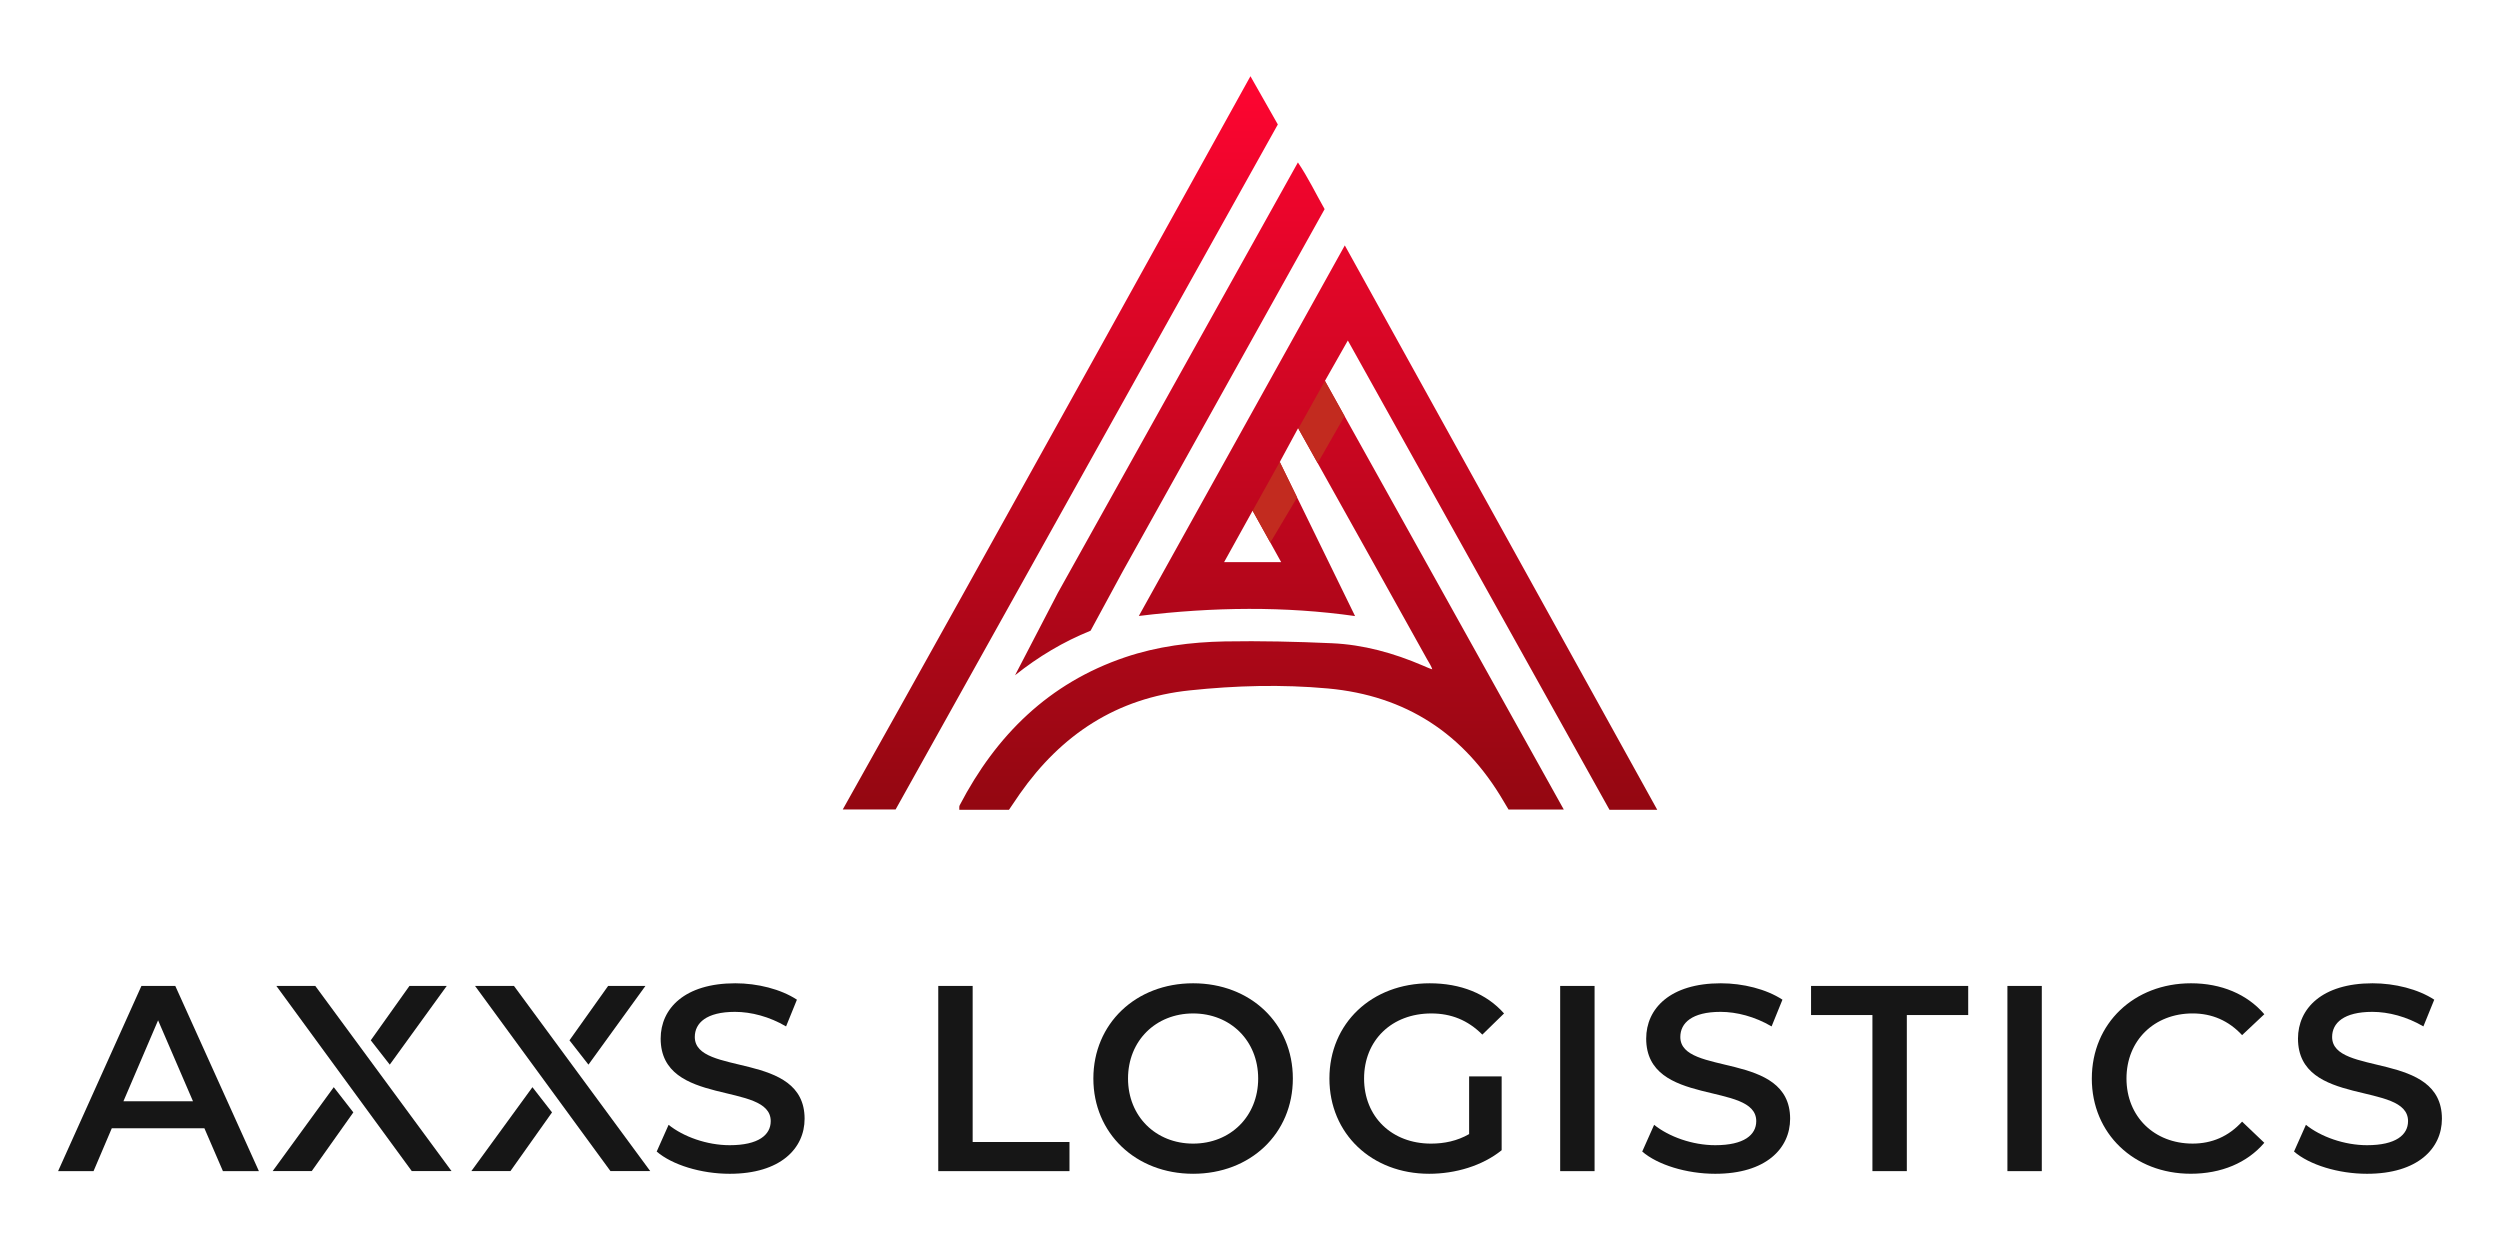 <?xml version="1.0" encoding="UTF-8"?>
<svg xmlns="http://www.w3.org/2000/svg" xmlns:xlink="http://www.w3.org/1999/xlink" viewBox="0 0 2000 1000">
  <defs>
    <style>
      .cls-1 {
        isolation: isolate;
      }

      .cls-2 {
        fill: #161616;
      }

      .cls-3 {
        fill: #c22b1f;
        mix-blend-mode: multiply;
      }

      .cls-4 {
        fill: url(#linear-gradient);
      }
    </style>
    <linearGradient id="linear-gradient" x1="1000" y1="58.55" x2="1000" y2="661.83" gradientUnits="userSpaceOnUse">
      <stop offset="0" stop-color="#ff0531"/>
      <stop offset="1" stop-color="#910710"/>
    </linearGradient>
  </defs>
  <g class="cls-1">
    <g id="Layer_2" data-name="Layer 2">
      <g>
        <path class="cls-4" d="M1038.33,129.93c-65.1,116.75-129.3,231.88-192.12,344.49l-34.17,65.77c18.72-14.95,38.85-26.92,60.42-35.62l25.59-47.21c54.5-97.78,108.13-194.03,161.64-290.07-7.25-12.71-13.05-25.01-21.37-37.36Zm-37.98-68.96s-216.64,391.66-326.14,586.6h42.28L1022.26,99.57l-21.91-38.6Zm287.21,586.85h38.23c-82.95-149.84-166.53-300.84-249.94-451.5l-164.79,296.45c59.6-7.29,117.37-7.83,172.99,.08l-49.45-101.22-10.77-22.03,1.2-2.24,13.46-24.85s.04,.12,.21,.33v.04c.95,1.7,5.22,9.32,11.6,20.75,21.45,38.35,66.88,119.65,91.48,164,1.04,1.78,3.56,5.72,4.02,7.83-1.78-.46-6.05-2.4-7.74-3.11-23.19-9.94-47.3-16.65-72.52-17.77-28.53-1.28-57.15-1.95-85.73-1.45-27.04,.54-53.92,3.93-79.72,12.67-60.96,20.62-103.16,62.33-132.36,118.45-.5,.91-.21,2.15-.29,3.6h39.72c2.94-4.31,5.8-8.61,8.7-12.8,33.26-47.42,77.49-76.66,135.92-82.75,36.82-3.89,73.68-4.89,110.58-1.53,62.45,5.72,108.96,36.28,140.48,90.16,1.37,2.36,2.77,4.64,3.98,6.67h44.19c-60.18-108.01-119.85-215.15-179.41-322l-11.64-20.91c6.17-10.89,11.8-20.87,18.31-32.3,70.4,126.27,139.98,251.01,209.31,375.42Zm-274-218.63l11.39,20.54h-45.68c7.74-14,14.83-26.75,22.82-41.17l11.47,20.62Zm-226.12,81.3l-70.94,137.08"/>
        <polygon class="cls-3" points="1037.69 397.96 1016.26 434.05 1002.09 408.57 1025.04 367.36 1023.83 369.6 1037.69 397.96"/>
        <path class="cls-3" d="M1075.64,332.9l-21.5,37.61c-6.38-11.43-14.49-25.92-15.44-27.62v-.04l21.25-38.14,15.69,28.2Z"/>
        <g>
          <path class="cls-2" d="M163.51,902.62H89.43l-14.6,34.29h-28.36l66.67-148.16h27.09l66.89,148.16h-28.78l-14.82-34.29Zm-9.11-21.59l-27.93-64.77-27.73,64.77h55.66Z"/>
          <path class="cls-2" d="M327.55,788.75l-30.93,43.5,15.19,19.46,45.58-62.96h-29.84Zm-75.31,0h-31.15l108.32,148.11h31.81l-108.98-148.11Zm-34.1,148.11h31.26l33.23-46.89v-.11l-15.63-20.11-48.86,67.11Z"/>
          <path class="cls-2" d="M486.5,788.75l-30.93,43.5,15.19,19.46,45.58-62.96h-29.84Zm-75.31,0h-31.15l108.32,148.11h31.81l-108.98-148.11Zm-34.1,148.11h31.26l33.23-46.89v-.11l-15.63-20.11-48.86,67.11Z"/>
          <path class="cls-2" d="M525.36,921.24l9.52-21.38c11.85,9.53,30.69,16.3,48.89,16.3,23.07,0,32.81-8.26,32.81-19.26,0-31.96-88.05-11.01-88.05-66.04,0-23.92,19.05-44.23,59.69-44.23,17.78,0,36.41,4.66,49.32,13.12l-8.68,21.38c-13.33-7.83-27.94-11.64-40.85-11.64-22.86,0-32.17,8.89-32.17,20.11,0,31.54,87.84,11.01,87.84,65.4,0,23.71-19.26,44.03-59.9,44.03-23.07,0-46.14-7.2-58.42-17.78Z"/>
          <path class="cls-2" d="M750.62,788.75h27.51v124.87h77.46v23.28h-104.98v-148.16Z"/>
          <path class="cls-2" d="M874.69,862.82c0-43.81,33.86-76.19,79.8-76.19s79.79,32.17,79.79,76.19-33.87,76.2-79.79,76.2-79.8-32.39-79.8-76.2Zm131.85,0c0-30.27-22.22-52.06-52.05-52.06s-52.07,21.8-52.07,52.06,22.22,52.07,52.07,52.07,52.05-21.8,52.05-52.07Z"/>
          <path class="cls-2" d="M1175.29,861.13h26.03v59.05c-15.46,12.49-37.04,18.84-57.99,18.84-45.93,0-79.8-31.96-79.8-76.2s33.87-76.19,80.22-76.19c24.76,0,45.5,8.26,59.48,24.13l-17.36,16.93c-11.64-11.64-24.98-16.93-40.85-16.93-31.53,0-53.76,21.38-53.76,52.06s22.22,52.07,53.54,52.07c10.59,0,20.95-2.12,30.49-7.62v-46.14Z"/>
          <path class="cls-2" d="M1248.14,788.75h27.52v148.16h-27.52v-148.16Z"/>
          <path class="cls-2" d="M1313.78,921.24l9.52-21.38c11.86,9.53,30.69,16.3,48.9,16.3,23.07,0,32.8-8.26,32.8-19.26,0-31.96-88.05-11.01-88.05-66.04,0-23.92,19.05-44.23,59.69-44.23,17.78,0,36.4,4.66,49.32,13.12l-8.68,21.38c-13.33-7.83-27.93-11.64-40.85-11.64-22.85,0-32.17,8.89-32.17,20.11,0,31.54,87.84,11.01,87.84,65.4,0,23.71-19.26,44.03-59.89,44.03-23.08,0-46.15-7.2-58.42-17.78Z"/>
          <path class="cls-2" d="M1497.94,812.03h-49.1v-23.28h125.72v23.28h-49.1v124.87h-27.52v-124.87Z"/>
          <path class="cls-2" d="M1605.93,788.75h27.51v148.16h-27.51v-148.16Z"/>
          <path class="cls-2" d="M1673.46,862.82c0-44.23,33.87-76.19,79.37-76.19,24.12,0,44.88,8.68,58.62,24.76l-17.77,16.72c-10.79-11.64-24.13-17.36-39.58-17.36-30.69,0-52.91,21.59-52.91,52.06s22.22,52.07,52.91,52.07c15.45,0,28.79-5.72,39.58-17.57l17.77,16.93c-13.75,16.09-34.5,24.76-58.84,24.76-45.29,0-79.16-31.96-79.16-76.2Z"/>
          <path class="cls-2" d="M1835.22,921.24l9.52-21.38c11.86,9.53,30.69,16.3,48.9,16.3,23.07,0,32.8-8.26,32.8-19.26,0-31.96-88.05-11.01-88.05-66.04,0-23.92,19.05-44.23,59.69-44.23,17.78,0,36.4,4.66,49.32,13.12l-8.68,21.38c-13.33-7.83-27.93-11.64-40.85-11.64-22.85,0-32.17,8.89-32.17,20.11,0,31.54,87.84,11.01,87.84,65.4,0,23.71-19.26,44.03-59.89,44.03-23.08,0-46.15-7.2-58.42-17.78Z"/>
        </g>
      </g>
    </g>
  </g>
</svg>